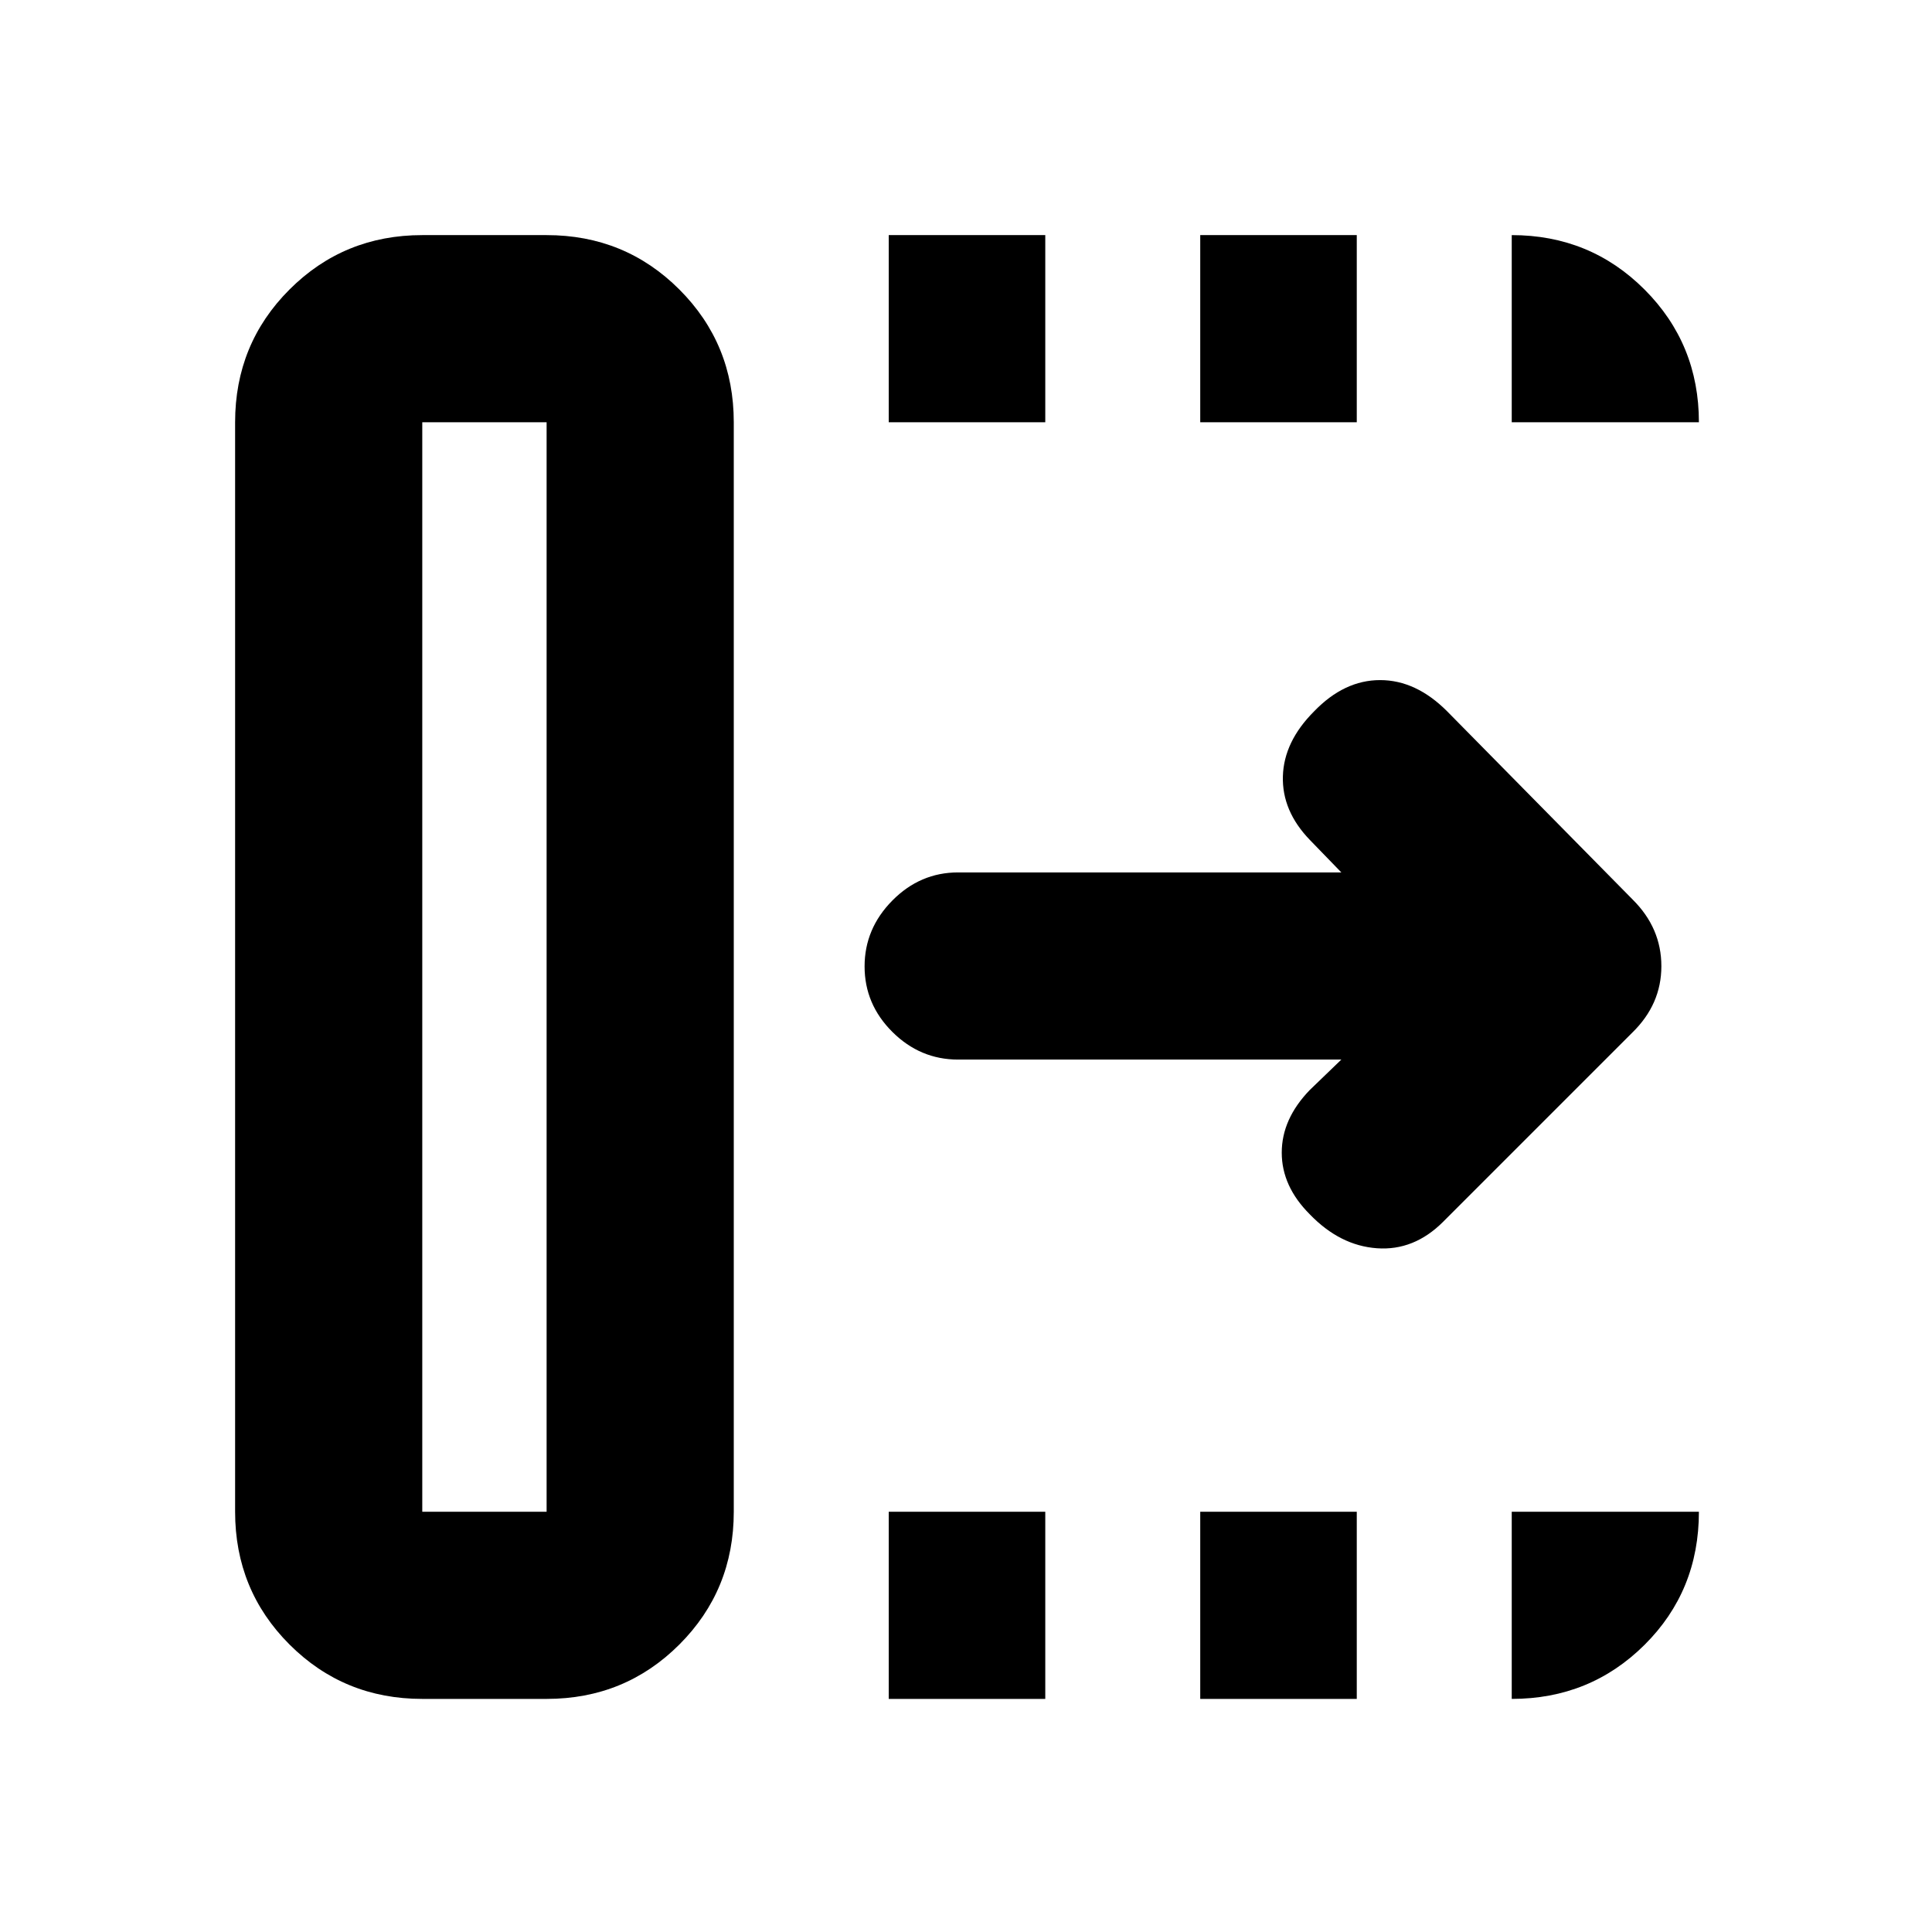 <svg xmlns="http://www.w3.org/2000/svg" height="20" viewBox="0 96 960 960" width="20"><path d="M441.609 940.176v-93.002h77.782v93.002h-77.782Zm0-634.35v-93.002h77.782v93.002h-77.782Zm154.782 634.35v-93.002h77.783v93.002h-77.783Zm0-634.35v-93.002h77.783v93.002h-77.783Zm70.108 316.675h-190.39q-18.887 0-32.694-13.747-13.806-13.746-13.806-32.543 0-18.798 13.806-32.755 13.807-13.957 32.694-13.957h190.39l-15.651-16.151q-13.891-14.391-13.391-31.631.5-17.239 15.522-32.261 14.956-15.522 32.794-15.522 17.837 0 33.311 15.522l92.224 93.573q14.215 14.137 14.215 33.062 0 18.925-14.456 33.018l-94 94q-14.457 14.457-32.86 13.142-18.402-1.316-33.402-16.881-13.914-13.913-13.914-30.62t13.892-31.098l15.716-15.151ZM209.826 847.174h61.781V305.826h-61.781v541.348Zm0 93.002q-38.943 0-65.972-27.03-27.03-27.029-27.03-65.972V305.826q0-38.943 27.03-65.972 27.029-27.03 65.972-27.03h61.781q38.943 0 65.972 27.03 27.03 27.029 27.03 65.972v541.348q0 38.943-27.03 65.972-27.029 27.03-65.972 27.03h-61.781Zm0-93.002h61.781-61.781Zm541.348-541.348v-93.002q38.943 0 65.972 27.03 27.03 27.029 27.03 65.972h-93.002Zm0 634.35v-93.002h93.002q0 39.305-27.03 66.154-27.029 26.848-65.972 26.848Z"/></svg>